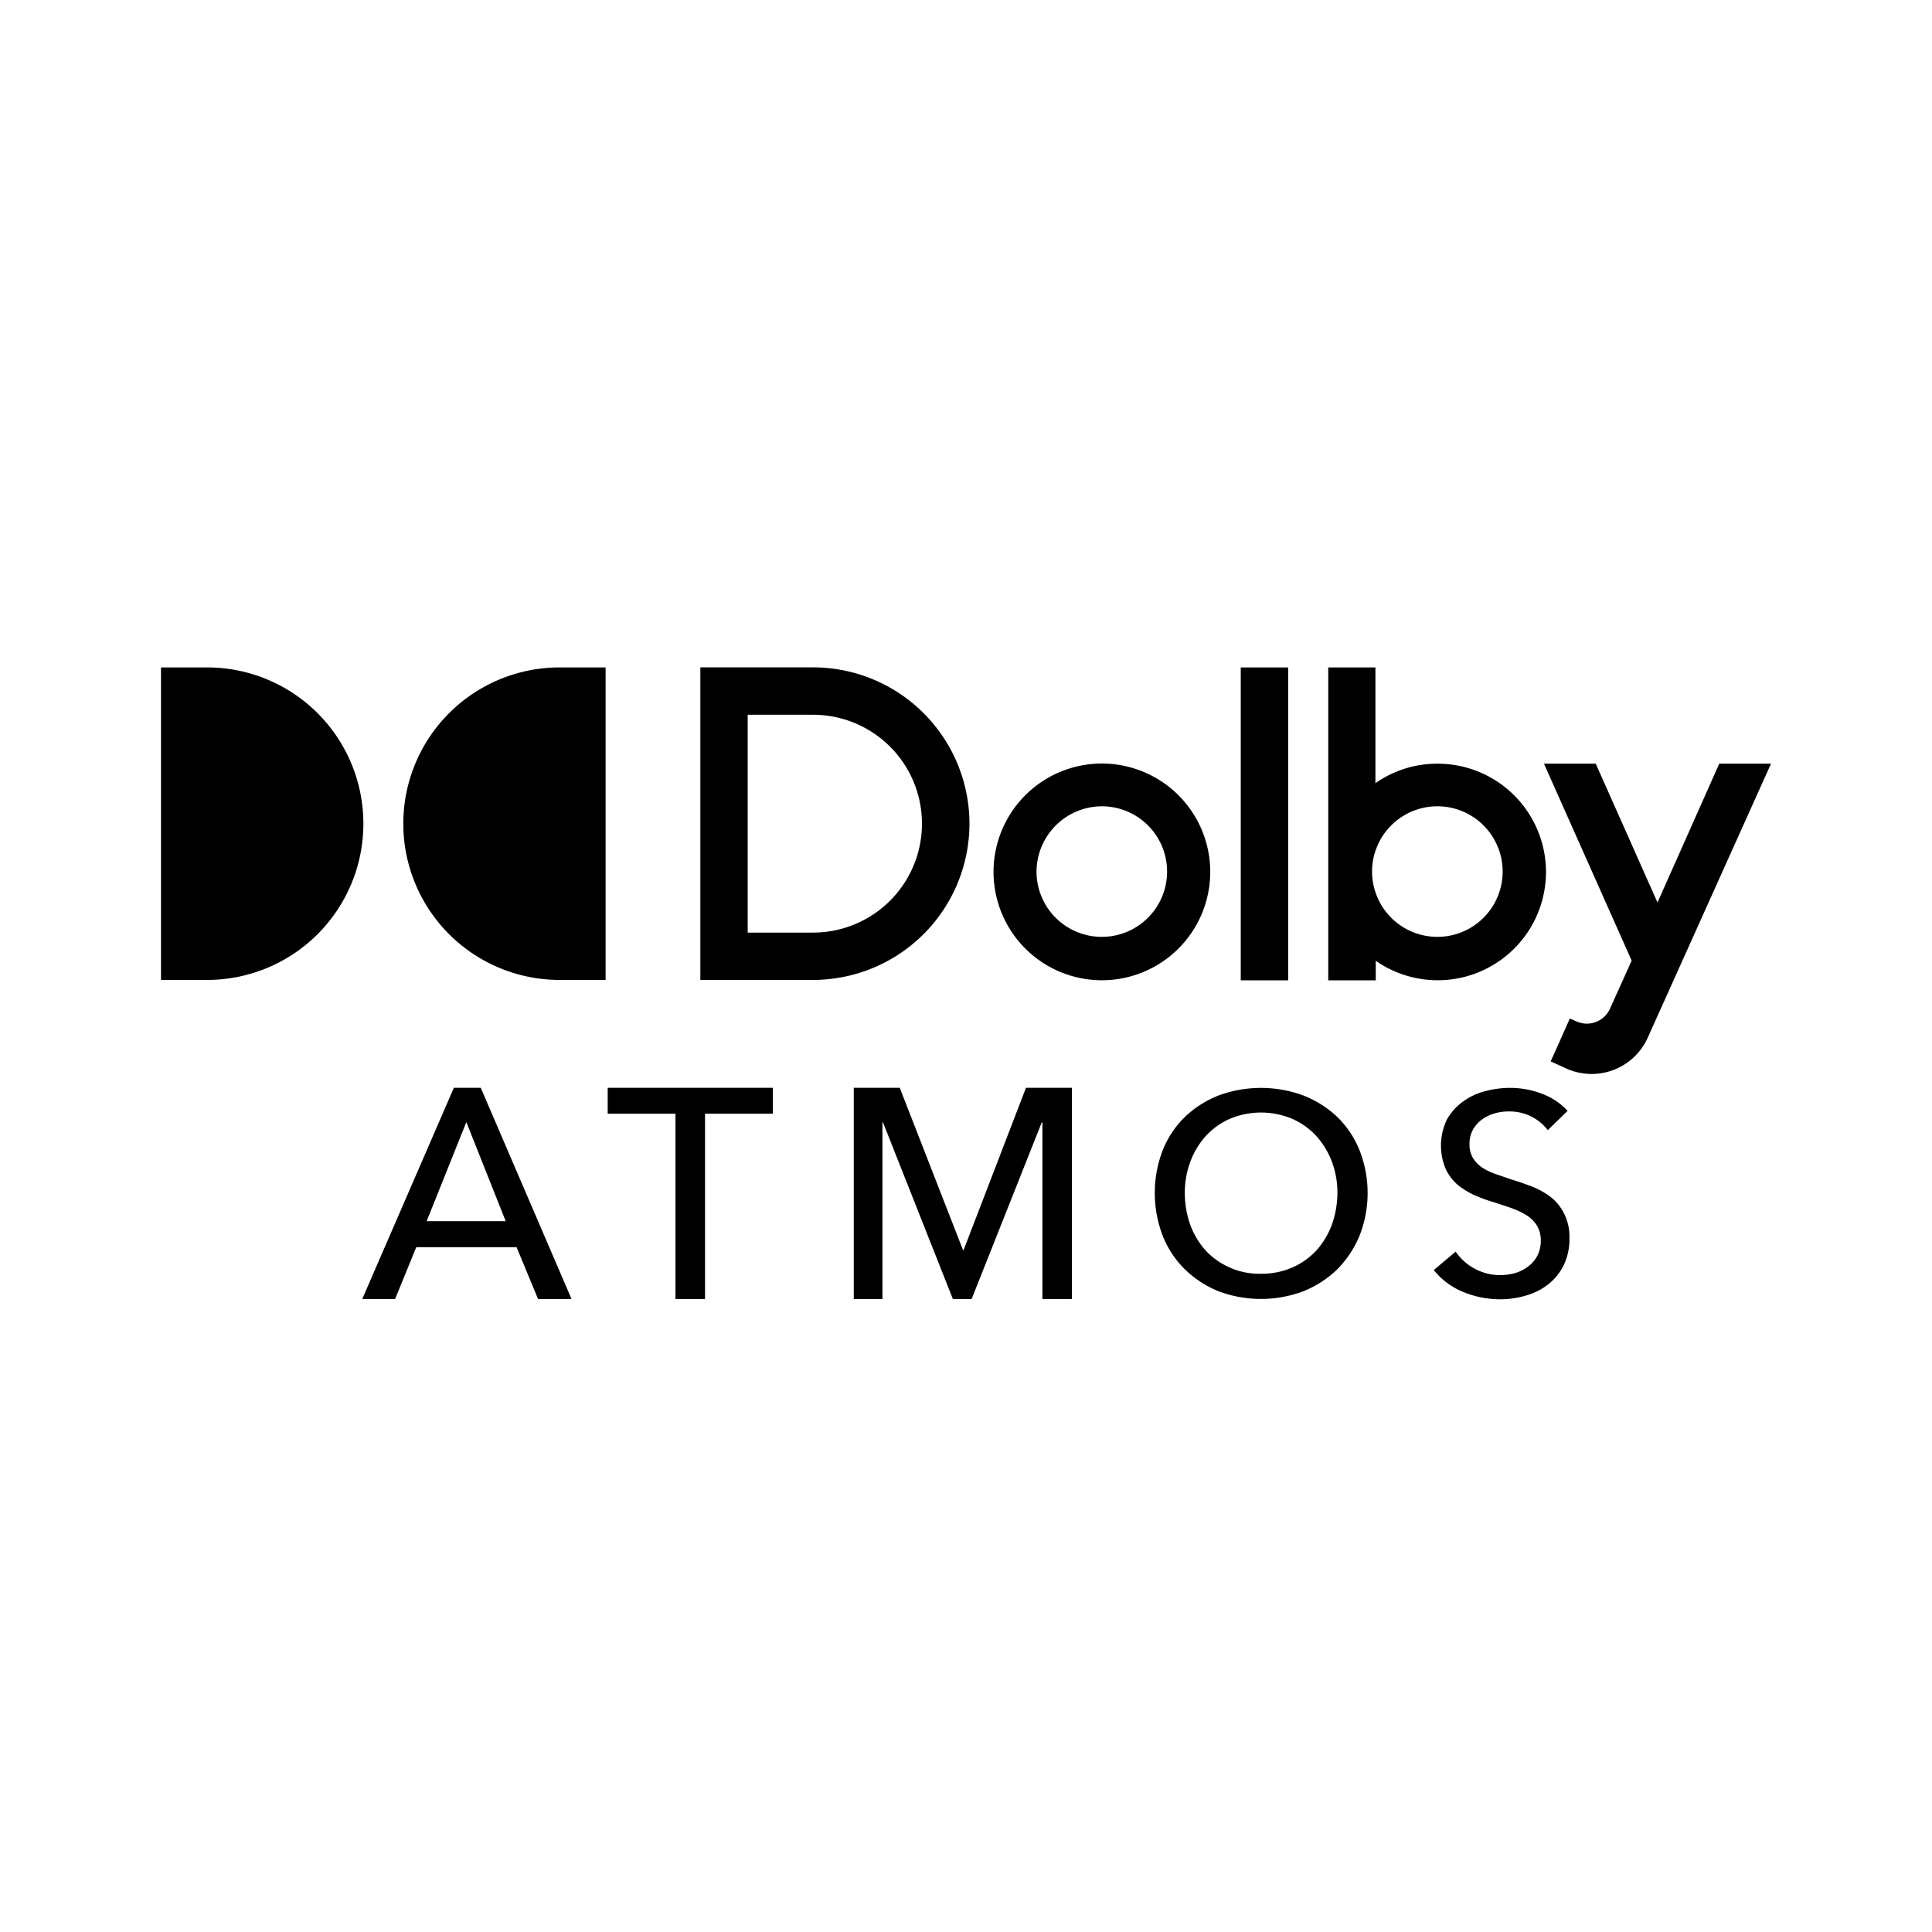 <svg xmlns="http://www.w3.org/2000/svg" xmlns:xlink="http://www.w3.org/1999/xlink" width="24" height="24" viewBox="0 0 24 24"><path fill="currentColor" d="M15.413 8.291h.589v3.887h-.589Zm-3.443 7.238h-.007l-.786-2.016h-.571v2.624h.356v-2.194h.007l.868 2.194h.233l.871-2.194h.008v2.194h.367v-2.624h-.571Zm-4.421-1.694h.842v2.302h.367v-2.302H9.6v-.322H7.549Zm11.711 1.032a1 1 0 0 0-.236-.13a4 4 0 0 0-.257-.088l-.2-.069a.7.7 0 0 1-.162-.081a.4.4 0 0 1-.109-.116a.33.33 0 0 1-.041-.171a.36.36 0 0 1 .044-.182a.4.4 0 0 1 .115-.126a.5.5 0 0 1 .156-.074a.6.6 0 0 1 .172-.023a.6.6 0 0 1 .285.065a.6.6 0 0 1 .2.167l.246-.239a.8.8 0 0 0-.306-.208a1.1 1.1 0 0 0-.409-.078a1.2 1.2 0 0 0-.309.041a.8.8 0 0 0-.274.128a.7.7 0 0 0-.2.222a.75.75 0 0 0-.019.61a.6.6 0 0 0 .148.2a1 1 0 0 0 .208.13a2 2 0 0 0 .236.087q.12.038.227.075a1 1 0 0 1 .189.09a.4.4 0 0 1 .129.129a.35.35 0 0 1 .047.188a.4.4 0 0 1-.046.192a.4.4 0 0 1-.118.132a.5.5 0 0 1-.16.078a.7.7 0 0 1-.176.024a.66.66 0 0 1-.321-.08a.66.66 0 0 1-.236-.212l-.272.229a.9.9 0 0 0 .365.272a1.2 1.2 0 0 0 .457.091a1.1 1.1 0 0 0 .322-.046a.8.8 0 0 0 .277-.139a.7.7 0 0 0 .192-.236a.74.74 0 0 0 .072-.337a.63.63 0 0 0-.067-.308a.6.6 0 0 0-.169-.207m2.097-5.38l-.767 1.724l-.767-1.724h-.643l1.089 2.446l-.022.048l-.008.019l-.239.53a.315.315 0 0 1-.415.159l-.084-.037l-.164.369l-.074.164l.2.091a.764.764 0 0 0 1.006-.386L22 9.487Zm-9.314.745A1.944 1.944 0 0 0 10.1 8.29H8.7v3.883h1.4a1.944 1.944 0 0 0 1.943-1.941M9.7 11.585h-.412V8.879h.812a1.353 1.353 0 0 1 0 2.706zm8.155-2.098a1.33 1.33 0 0 0-.769.242V8.291H16.5v3.887h.59v-.243a1.345 1.345 0 1 0 .769-2.448zm0 2.151a.81.81 0 0 1-.769-.556a.8.8 0 0 1 0-.511a.811.811 0 1 1 .769 1.067m-1.243 2.237a1.3 1.3 0 0 0-.42-.266a1.52 1.52 0 0 0-1.056 0a1.3 1.3 0 0 0-.417.266a1.2 1.2 0 0 0-.275.413a1.48 1.48 0 0 0 0 1.064a1.2 1.2 0 0 0 .275.416a1.3 1.3 0 0 0 .417.272a1.5 1.5 0 0 0 1.056 0a1.3 1.3 0 0 0 .42-.272a1.3 1.3 0 0 0 .276-.416a1.45 1.45 0 0 0 0-1.064a1.2 1.2 0 0 0-.276-.413m-.067 1.338a1 1 0 0 1-.191.319a.9.9 0 0 1-.3.213a.95.95 0 0 1-.391.078a.9.9 0 0 1-.388-.078a.9.9 0 0 1-.3-.213a1 1 0 0 1-.19-.319a1.2 1.2 0 0 1-.067-.391a1.1 1.1 0 0 1 .067-.386a1 1 0 0 1 .189-.319a.9.9 0 0 1 .3-.217a1 1 0 0 1 .782 0a.9.9 0 0 1 .3.217a1 1 0 0 1 .191.319a1.1 1.1 0 0 1 .067.386a1.2 1.2 0 0 1-.069.391M2.573 8.291H2v3.882h.573a1.941 1.941 0 1 0 0-3.882m11.114 3.886a1.346 1.346 0 1 0-1.345-1.345a1.346 1.346 0 0 0 1.345 1.345m0-2.161a.811.811 0 1 1-.811.811a.815.815 0 0 1 .811-.811m-6.164 2.157V8.291h-.572a1.941 1.941 0 1 0 0 3.882zm-1.885 1.34L4.5 16.137h.408l.263-.644h1.246l.267.644H7.1l-1.128-2.624ZM5.3 15.17l.493-1.231l.489 1.231Z"/></svg>